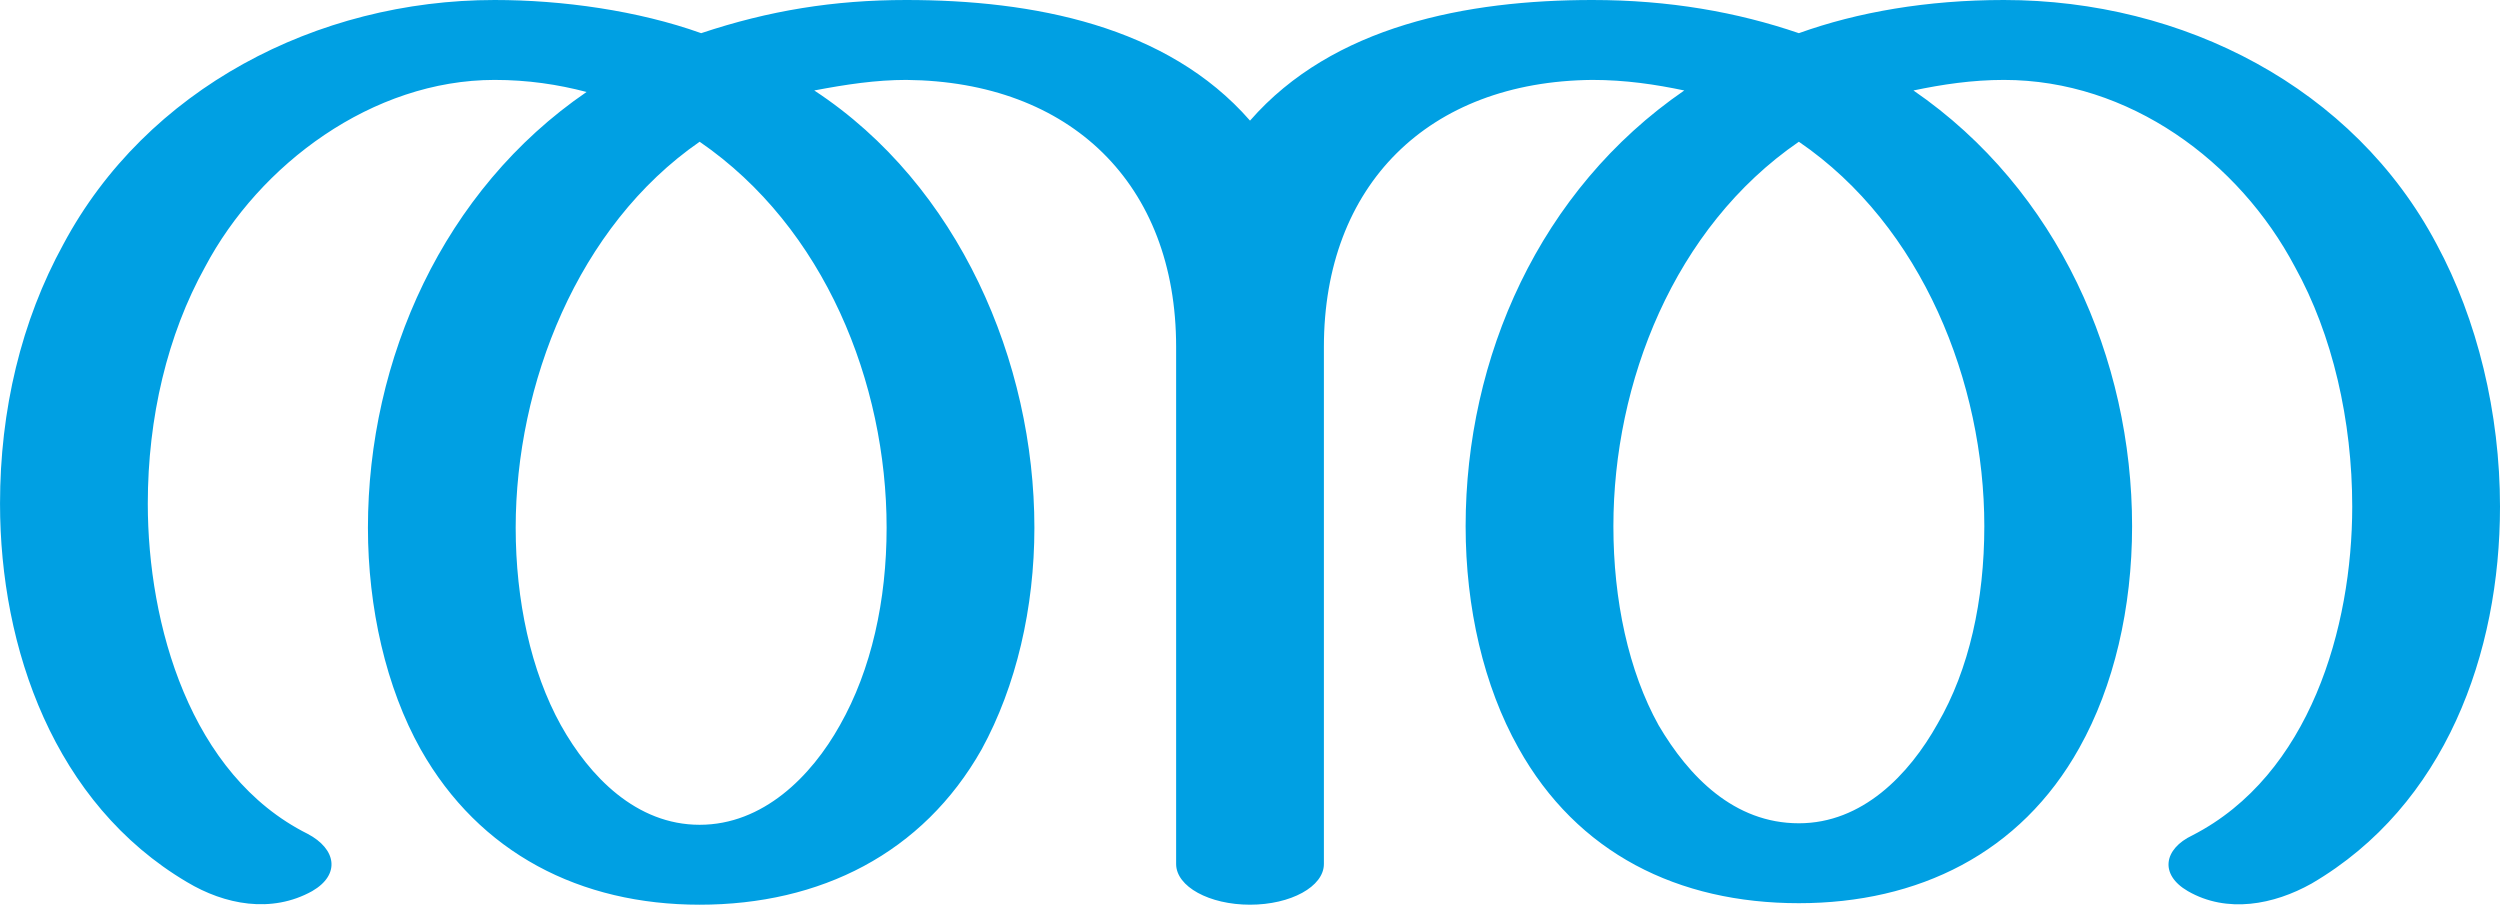 <?xml version="1.0" encoding="UTF-8"?>
<!DOCTYPE svg PUBLIC "-//W3C//DTD SVG 1.1//EN" "http://www.w3.org/Graphics/SVG/1.1/DTD/svg11.dtd">
<!-- Creator: CorelDRAW X8 -->
<svg xmlns="http://www.w3.org/2000/svg" xml:space="preserve" width="1658px" height="600px" version="1.1" style="shape-rendering:geometricPrecision; text-rendering:geometricPrecision; image-rendering:optimizeQuality; fill-rule:evenodd; clip-rule:evenodd"
viewBox="0 0 1658 600"
 xmlns:xlink="http://www.w3.org/1999/xlink">
 <defs>
  <style type="text/css">
   <![CDATA[
    .fil0 {fill:#00A0E3;fill-rule:nonzero}
   ]]>
  </style>
 </defs>
 <g id="Layer_x0020_1">
  <path class="fil0" d="M1056 0c51,0 96,8 137,22 39,-14 85,-22 136,-22 119,0 232,58 287,162 27,50 42,112 42,174 0,97 -36,198 -125,250 -25,14 -56,20 -82,5 -19,-11 -16,-28 3,-37 78,-40 106,-138 106,-218 0,-57 -13,-114 -38,-159 -37,-70 -110,-124 -193,-124 -21,0 -41,3 -60,7 96,66 145,178 145,289 0,54 -12,106 -35,147 -39,70 -107,103 -186,103 -80,0 -147,-33 -186,-103 -23,-41 -35,-93 -35,-147 0,-112 49,-223 145,-289 -19,-4 -39,-7 -61,-7 -109,1 -178,70 -178,177l0 343c0,15 -22,27 -49,27 -27,0 -49,-12 -49,-27l0 -343c0,-108 -70,-176 -179,-177 -20,0 -40,3 -61,7 96,63 146,180 146,290 0,53 -12,105 -35,147 -39,69 -107,103 -187,103 -79,0 -146,-34 -185,-103 -23,-41 -35,-94 -35,-147 0,-112 50,-224 145,-289 -19,-5 -39,-8 -61,-8 -81,0 -156,56 -192,124 -25,45 -38,100 -38,157 0,80 28,180 106,219 19,10 22,27 3,38 -27,15 -58,9 -83,-6 -88,-52 -124,-155 -124,-251 0,-62 14,-121 42,-172 55,-103 168,-162 286,-162 45,0 95,7 137,22 45,-15 88,-22 136,-22 84,0 173,17 228,80 55,-63 144,-80 227,-80zm137 94c-83,57 -123,160 -123,255 0,49 10,96 30,132 20,34 50,65 93,65 42,0 73,-32 92,-66 21,-36 31,-82 31,-131 0,-95 -41,-199 -123,-255zm-729 0c-81,56 -122,161 -122,256 0,48 10,95 30,131 19,34 50,66 92,66 42,0 74,-32 93,-66 21,-37 31,-83 31,-131 0,-96 -41,-199 -124,-256z"/>
 </g>
</svg>
